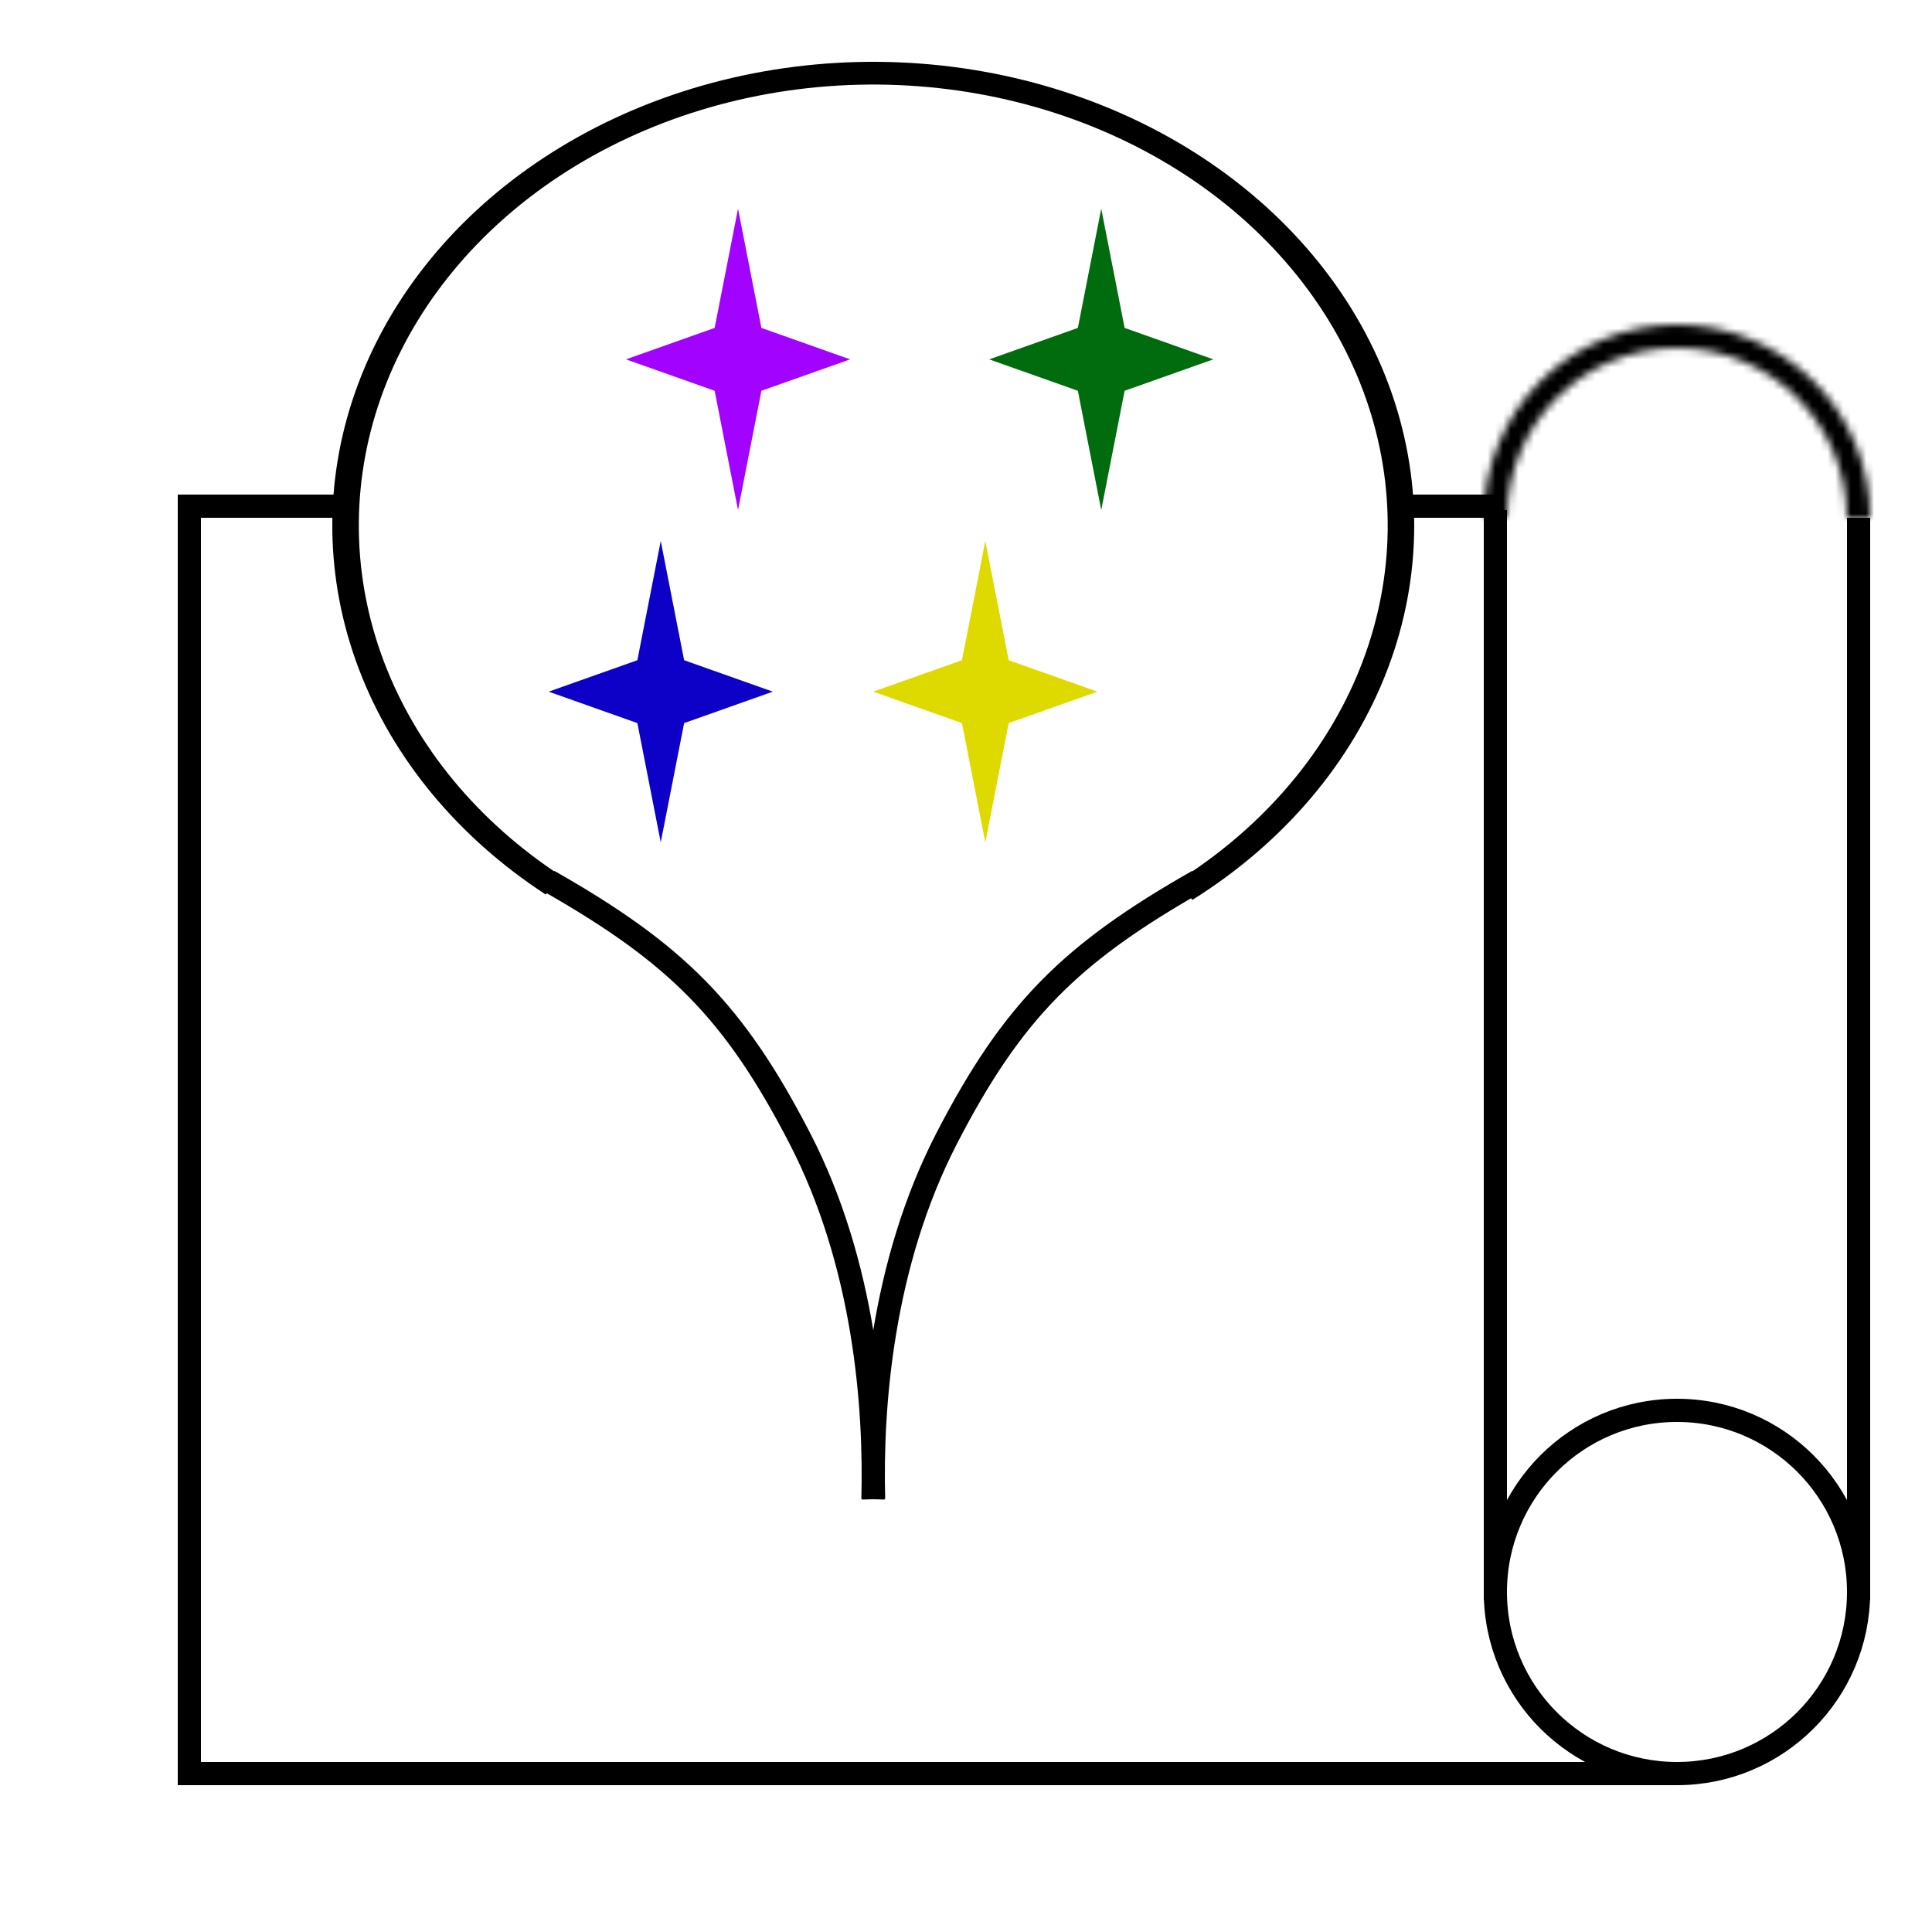 <svg width="250" height="250" viewBox="0 0 250 250" fill="none" xmlns="http://www.w3.org/2000/svg">
<circle cx="217" cy="206" r="23.5" stroke="black" stroke-width="3"/>
<mask id="path-2-inside-1_0_1" fill="white">
<path d="M242 67C242 63.717 241.353 60.466 240.097 57.433C238.841 54.4 236.999 51.644 234.678 49.322C232.356 47.001 229.6 45.159 226.567 43.903C223.534 42.647 220.283 42 217 42C213.717 42 210.466 42.647 207.433 43.903C204.4 45.159 201.644 47.001 199.322 49.322C197.001 51.644 195.159 54.4 193.903 57.433C192.647 60.466 192 63.717 192 67L195.016 67C195.016 64.113 195.585 61.254 196.69 58.587C197.794 55.92 199.414 53.496 201.455 51.455C203.497 49.414 205.92 47.794 208.587 46.69C211.254 45.585 214.113 45.016 217 45.016C219.887 45.016 222.746 45.585 225.413 46.69C228.08 47.794 230.503 49.414 232.545 51.455C234.586 53.496 236.206 55.92 237.31 58.587C238.415 61.254 238.984 64.113 238.984 67H242Z"/>
</mask>
<path d="M242 67C242 63.717 241.353 60.466 240.097 57.433C238.841 54.4 236.999 51.644 234.678 49.322C232.356 47.001 229.6 45.159 226.567 43.903C223.534 42.647 220.283 42 217 42C213.717 42 210.466 42.647 207.433 43.903C204.4 45.159 201.644 47.001 199.322 49.322C197.001 51.644 195.159 54.4 193.903 57.433C192.647 60.466 192 63.717 192 67L195.016 67C195.016 64.113 195.585 61.254 196.69 58.587C197.794 55.92 199.414 53.496 201.455 51.455C203.497 49.414 205.92 47.794 208.587 46.69C211.254 45.585 214.113 45.016 217 45.016C219.887 45.016 222.746 45.585 225.413 46.69C228.08 47.794 230.503 49.414 232.545 51.455C234.586 53.496 236.206 55.92 237.31 58.587C238.415 61.254 238.984 64.113 238.984 67H242Z" stroke="black" stroke-width="6" mask="url(#path-2-inside-1_0_1)"/>
<line x1="23" y1="229.5" x2="217" y2="229.5" stroke="black" stroke-width="3"/>
<line x1="23" y1="65.5" x2="45" y2="65.5" stroke="black" stroke-width="3"/>
<line x1="181" y1="65.5" x2="194" y2="65.5" stroke="black" stroke-width="3"/>
<line x1="240.5" y1="67" x2="240.5" y2="207" stroke="black" stroke-width="3"/>
<line x1="193.5" y1="66" x2="193.5" y2="207" stroke="black" stroke-width="3"/>
<line x1="24.5" y1="66" x2="24.5" y2="230" stroke="black" stroke-width="3"/>
<path d="M113.678 8.003C128.386 8.125 142.675 12.215 154.518 19.692C166.36 27.17 175.153 37.655 179.649 49.659C184.145 61.663 184.116 74.577 179.564 86.565C175.013 98.554 166.172 109.01 154.295 116.447L154.117 116.238C146.774 120.515 141.371 124.417 136.84 129.032C131.985 133.977 128.07 139.807 123.865 147.935C115.542 164.024 114.224 182.263 114.542 193.959L114.457 193.961C114.456 193.988 114.457 194.014 114.456 194.041L113 194.001L111.544 194.041C111.543 194.014 111.543 193.988 111.542 193.961L111.458 193.959C111.776 182.263 110.458 164.024 102.135 147.935C97.93 139.807 94.015 133.977 89.16 129.032C84.402 124.185 78.68 120.126 70.761 115.592L70.619 115.753L69.53 115.029C58.379 107.456 50.174 97.143 46.028 85.458C41.882 73.773 41.999 61.291 46.344 49.679L46.777 48.558C51.395 37.003 60.012 26.94 71.464 19.704L72.581 19.013C84.59 11.733 98.97 7.881 113.678 8.003ZM113.644 10.943C99.657 10.827 85.982 14.491 74.561 21.414L73.499 22.071C62.608 28.953 54.413 38.523 50.022 49.511L49.61 50.576C45.479 61.62 45.368 73.49 49.31 84.603C53.259 95.731 61.078 105.55 71.707 112.755L71.741 112.696C80.043 117.416 86.169 121.703 91.301 126.931C96.436 132.162 100.512 138.27 104.799 146.556C109.132 154.933 111.628 163.833 113 172.129C114.372 163.833 116.867 154.933 121.201 146.556C125.487 138.27 129.564 132.162 134.699 126.931C139.831 121.703 145.957 117.416 154.259 112.696L154.292 112.755C164.227 106.02 171.723 96.991 175.885 86.721L176.303 85.655C180.496 74.61 180.653 62.741 176.771 51.631L176.383 50.559C172.107 39.143 163.744 29.171 152.482 22.06C141.221 14.949 127.631 11.059 113.644 10.943Z" fill="black"/>
<path d="M142.5 27L145.525 42.432L157 46.5L145.525 50.568L142.5 66L139.475 50.568L128 46.5L139.475 42.432L142.5 27Z" fill="#006C0D"/>
<path d="M85.5 70L88.525 85.432L100 89.5L88.525 93.568L85.5 109L82.475 93.568L71 89.5L82.475 85.432L85.5 70Z" fill="#0D00C7"/>
<path d="M127.5 70L130.525 85.432L142 89.5L130.525 93.568L127.5 109L124.475 93.568L113 89.5L124.475 85.432L127.5 70Z" fill="#DEDA00"/>
<path d="M95.5 27L98.525 42.432L110 46.5L98.525 50.568L95.5 66L92.475 50.568L81 46.5L92.475 42.432L95.5 27Z" fill="#A202FF"/>
</svg>
